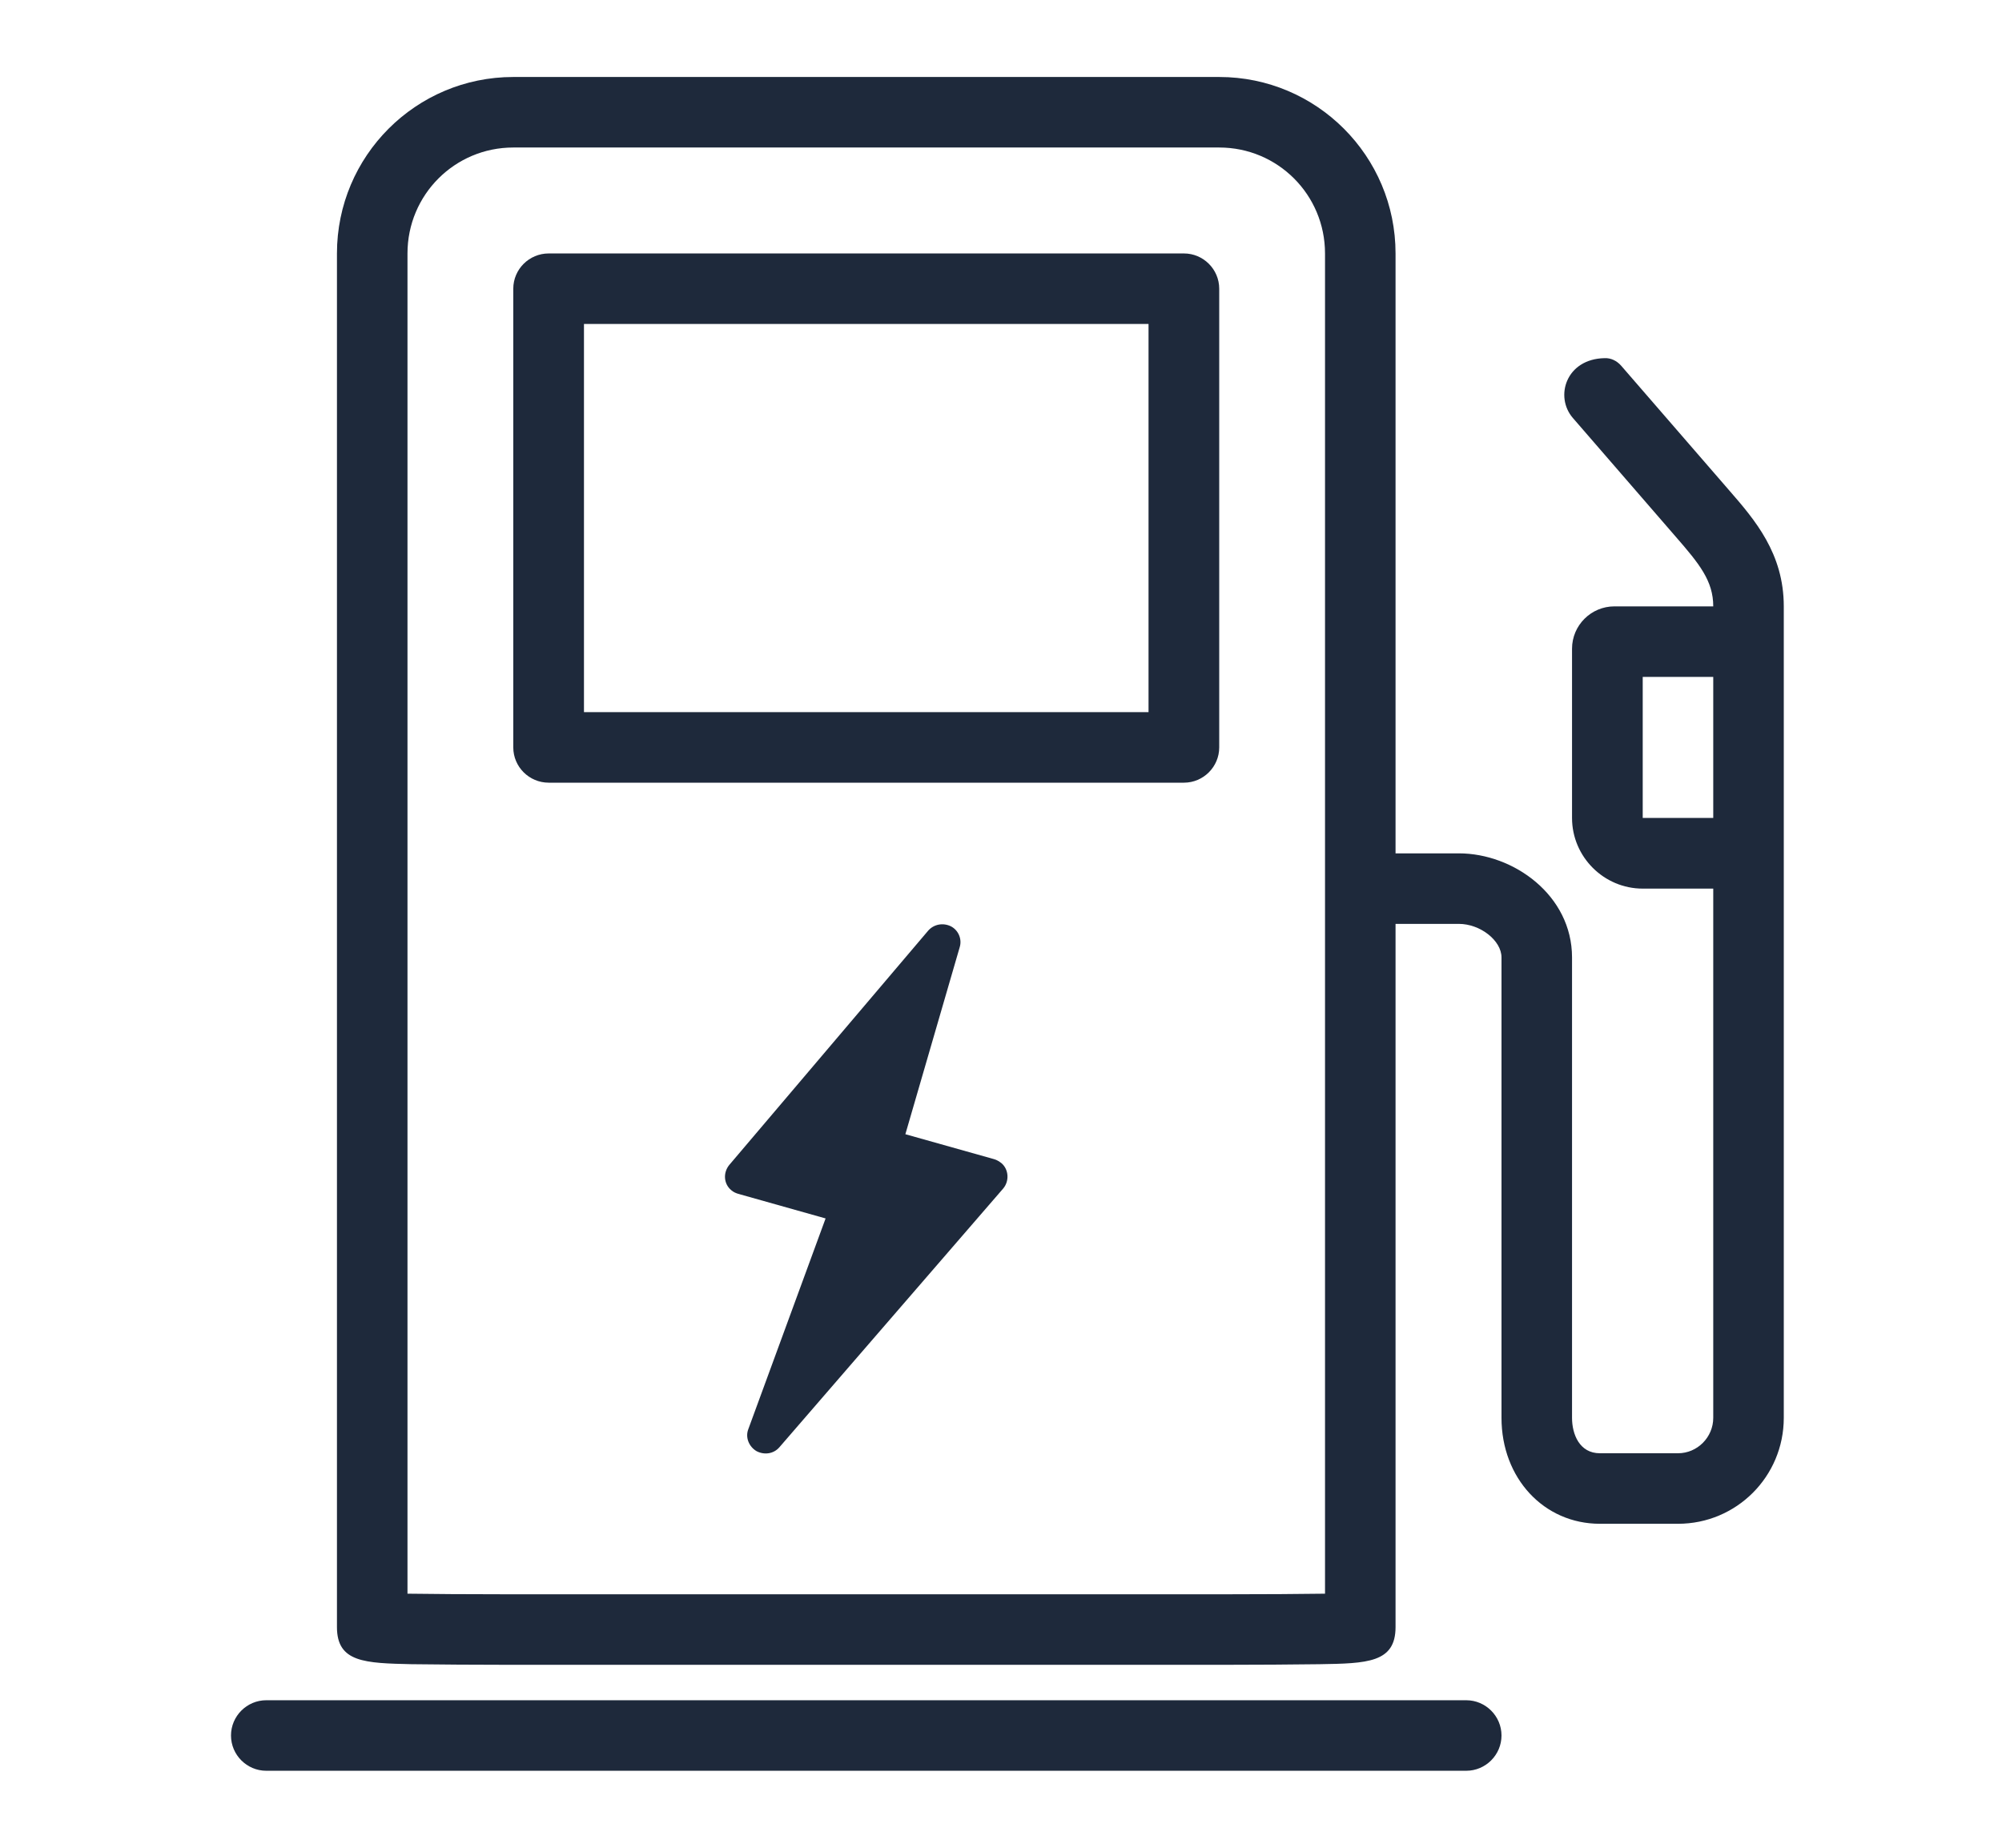 <svg width="13" height="12" viewBox="0 0 13 12" fill="none" xmlns="http://www.w3.org/2000/svg">
<path fill-rule="evenodd" clip-rule="evenodd" d="M3.563 1.646H7.688C7.814 1.646 7.917 1.749 7.917 1.875V4.854C7.917 4.98 7.814 5.083 7.688 5.083H3.563C3.436 5.083 3.333 4.98 3.333 4.854V1.875C3.333 1.749 3.436 1.646 3.563 1.646ZM3.792 4.625H7.458V2.104H3.792V4.625Z" fill="#1E293B"/>
<path d="M5.879 7.366L6.455 7.528C6.473 7.533 6.487 7.542 6.503 7.554C6.551 7.595 6.555 7.671 6.514 7.719L5.061 9.399C5.024 9.442 4.963 9.451 4.912 9.424C4.862 9.394 4.839 9.334 4.859 9.282L5.361 7.913L4.793 7.753C4.777 7.748 4.763 7.742 4.749 7.73C4.699 7.689 4.694 7.616 4.736 7.565L6.028 6.043C6.065 6.002 6.124 5.991 6.175 6.016C6.223 6.041 6.248 6.098 6.232 6.151L5.879 7.366Z" fill="#1E293B"/>
<path fill-rule="evenodd" clip-rule="evenodd" d="M10.527 2.375L11.228 3.184C11.395 3.376 11.583 3.594 11.583 3.938V9.208C11.583 9.589 11.276 9.896 10.896 9.896H10.389C10.025 9.896 9.75 9.6 9.75 9.208V6.218C9.75 6.108 9.612 6 9.473 6H9.062V10.567C9.062 10.799 8.877 10.803 8.567 10.808C8.4 10.81 8.171 10.812 7.917 10.812H3.333C3.081 10.812 2.85 10.81 2.683 10.808L2.675 10.808C2.37 10.801 2.188 10.797 2.188 10.567V1.646C2.188 1.013 2.701 0.5 3.333 0.5H7.917C8.549 0.5 9.062 1.013 9.062 1.646V5.542H9.473C9.828 5.542 10.208 5.814 10.208 6.218V9.208C10.208 9.314 10.256 9.438 10.389 9.438H10.896C11.022 9.438 11.125 9.334 11.125 9.208V5.771H10.667C10.415 5.771 10.208 5.565 10.208 5.312V4.213C10.208 4.061 10.332 3.938 10.483 3.938H11.125C11.125 3.773 11.036 3.663 10.88 3.484L10.213 2.714C10.094 2.576 10.169 2.331 10.419 2.326C10.46 2.324 10.499 2.343 10.527 2.375ZM7.917 10.354C8.221 10.354 8.453 10.352 8.604 10.35V1.646C8.604 1.265 8.297 0.958 7.917 0.958H3.333C2.953 0.958 2.646 1.265 2.646 1.646V10.35C2.797 10.352 3.029 10.354 3.333 10.354H7.917ZM10.667 5.312H11.125V4.396H10.667V5.312Z" fill="#1E293B"/>
<path d="M9.521 11.042H1.729C1.603 11.042 1.5 11.145 1.5 11.271C1.5 11.397 1.603 11.5 1.729 11.5H9.521C9.647 11.5 9.75 11.397 9.75 11.271C9.75 11.145 9.647 11.042 9.521 11.042Z" fill="#1E293B"/>
</svg>
